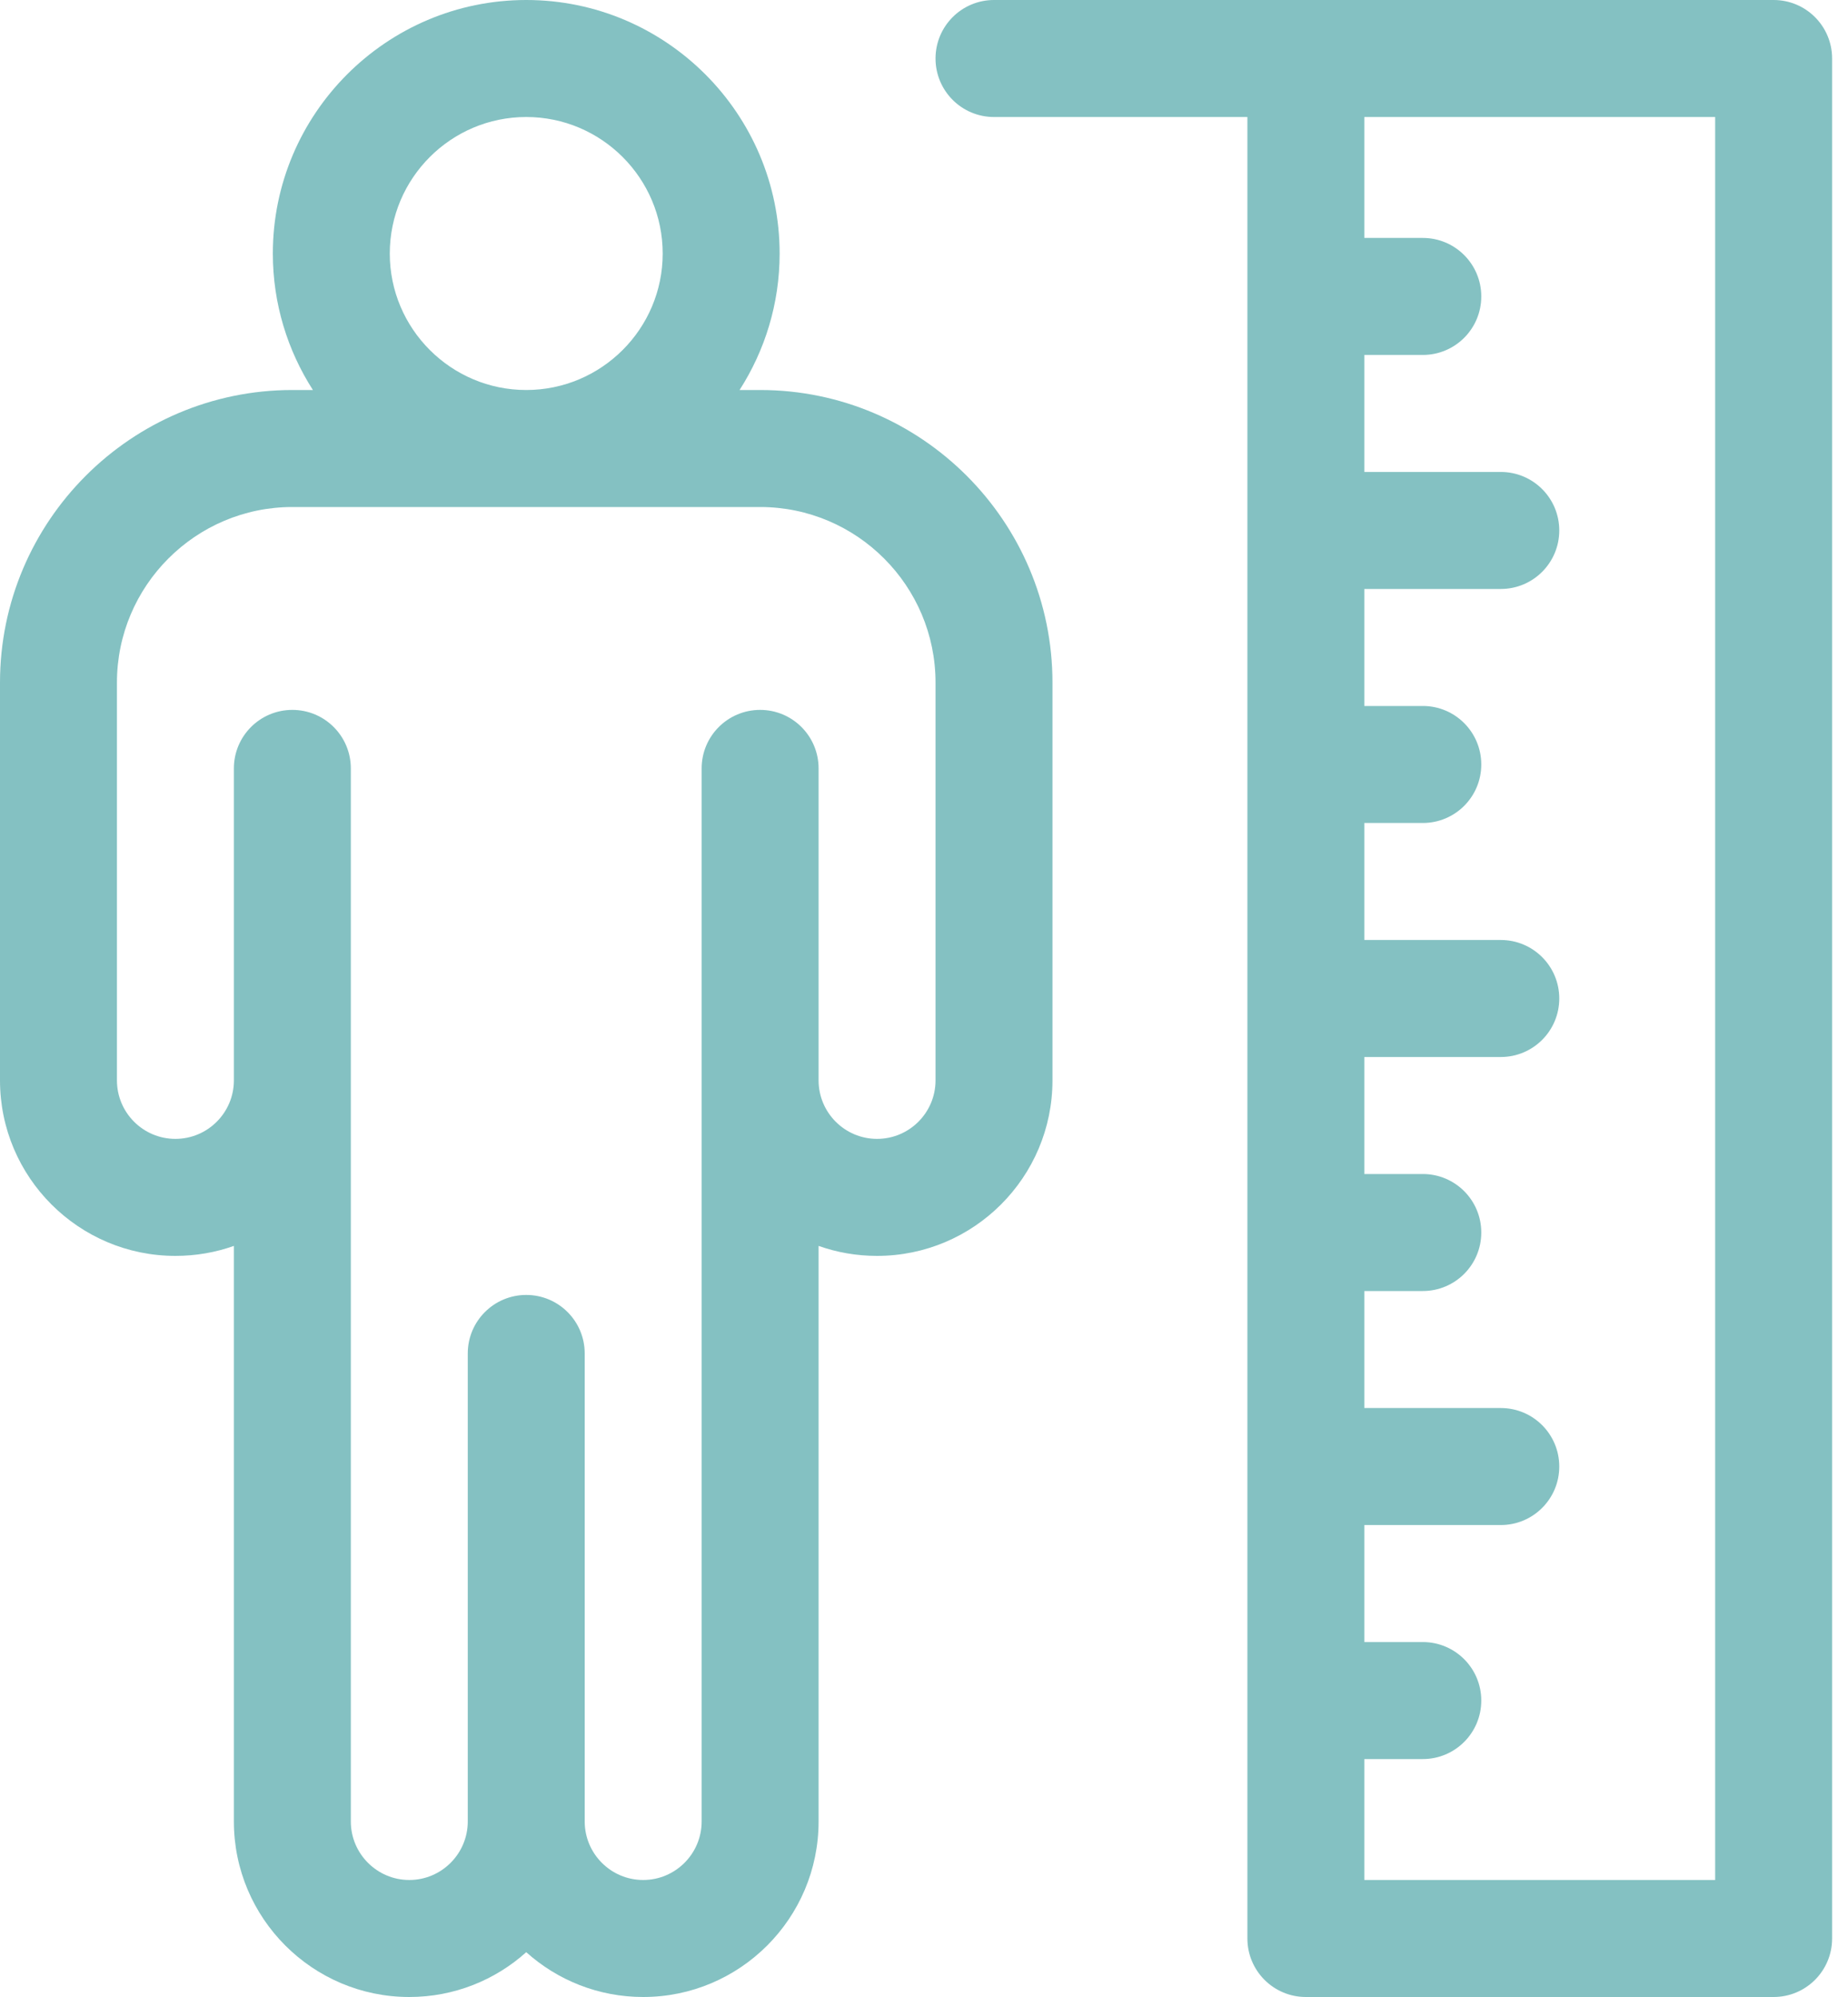 <svg width="25" height="27" viewBox="0 0 25 27" fill="none" xmlns="http://www.w3.org/2000/svg">
<path d="M10.283 5.273H10.005C10.347 4.74 10.547 4.107 10.547 3.428C10.547 1.538 9.009 0 7.119 0C5.229 0 3.691 1.538 3.691 3.428C3.691 4.107 3.891 4.74 4.233 5.273H3.955C1.774 5.273 0 7.048 0 9.229V14.607C0 15.916 1.065 16.98 2.373 16.98C2.65 16.98 2.917 16.933 3.164 16.845V24.627C3.164 25.936 4.229 27 5.537 27C6.144 27 6.699 26.771 7.119 26.394C7.539 26.771 8.094 27 8.701 27C10.01 27 11.074 25.936 11.074 24.627V16.845C11.322 16.933 11.588 16.98 11.865 16.98C13.174 16.98 14.238 15.916 14.238 14.607V9.229C14.238 7.048 12.464 5.273 10.283 5.273ZM5.273 3.428C5.273 2.41 6.101 1.582 7.119 1.582C8.137 1.582 8.965 2.41 8.965 3.428C8.965 4.445 8.137 5.273 7.119 5.273C6.101 5.273 5.273 4.445 5.273 3.428ZM12.656 14.607C12.656 15.044 12.301 15.398 11.865 15.398C11.429 15.398 11.074 15.044 11.074 14.607V10.389C11.074 9.952 10.72 9.598 10.283 9.598C9.846 9.598 9.492 9.952 9.492 10.389V24.627C9.492 25.063 9.137 25.418 8.701 25.418C8.265 25.418 7.91 25.063 7.91 24.627V18.299C7.91 17.862 7.556 17.508 7.119 17.508C6.682 17.508 6.328 17.862 6.328 18.299V24.627C6.328 25.063 5.973 25.418 5.537 25.418C5.101 25.418 4.746 25.063 4.746 24.627V10.389C4.746 9.952 4.392 9.598 3.955 9.598C3.518 9.598 3.164 9.952 3.164 10.389V14.607C3.164 15.044 2.809 15.398 2.373 15.398C1.937 15.398 1.582 15.044 1.582 14.607V9.229C1.582 7.92 2.647 6.855 3.955 6.855H10.283C11.592 6.855 12.656 7.92 12.656 9.229V14.607Z" fill="#84C1C2"/>
<path d="M23.994 0H13.447C13.01 0 12.656 0.354 12.656 0.791C12.656 1.228 13.01 1.582 13.447 1.582H16.875V26.209C16.875 26.646 17.229 27 17.666 27H23.994C24.431 27 24.785 26.646 24.785 26.209V0.791C24.785 0.354 24.431 0 23.994 0ZM23.203 25.418H18.457V23.783H19.248C19.685 23.783 20.039 23.429 20.039 22.992C20.039 22.555 19.685 22.201 19.248 22.201H18.457V20.619H20.303C20.74 20.619 21.094 20.265 21.094 19.828C21.094 19.391 20.74 19.037 20.303 19.037H18.457V17.455H19.248C19.685 17.455 20.039 17.101 20.039 16.664C20.039 16.227 19.685 15.873 19.248 15.873H18.457V14.291H20.303C20.74 14.291 21.094 13.937 21.094 13.5C21.094 13.063 20.74 12.709 20.303 12.709H18.457V11.127H19.248C19.685 11.127 20.039 10.773 20.039 10.336C20.039 9.899 19.685 9.545 19.248 9.545H18.457V7.963H20.303C20.74 7.963 21.094 7.609 21.094 7.172C21.094 6.735 20.74 6.381 20.303 6.381H18.457V4.799H19.248C19.685 4.799 20.039 4.445 20.039 4.008C20.039 3.571 19.685 3.217 19.248 3.217H18.457V1.582H23.203V25.418Z" fill="#84C1C2"/>
</svg>
